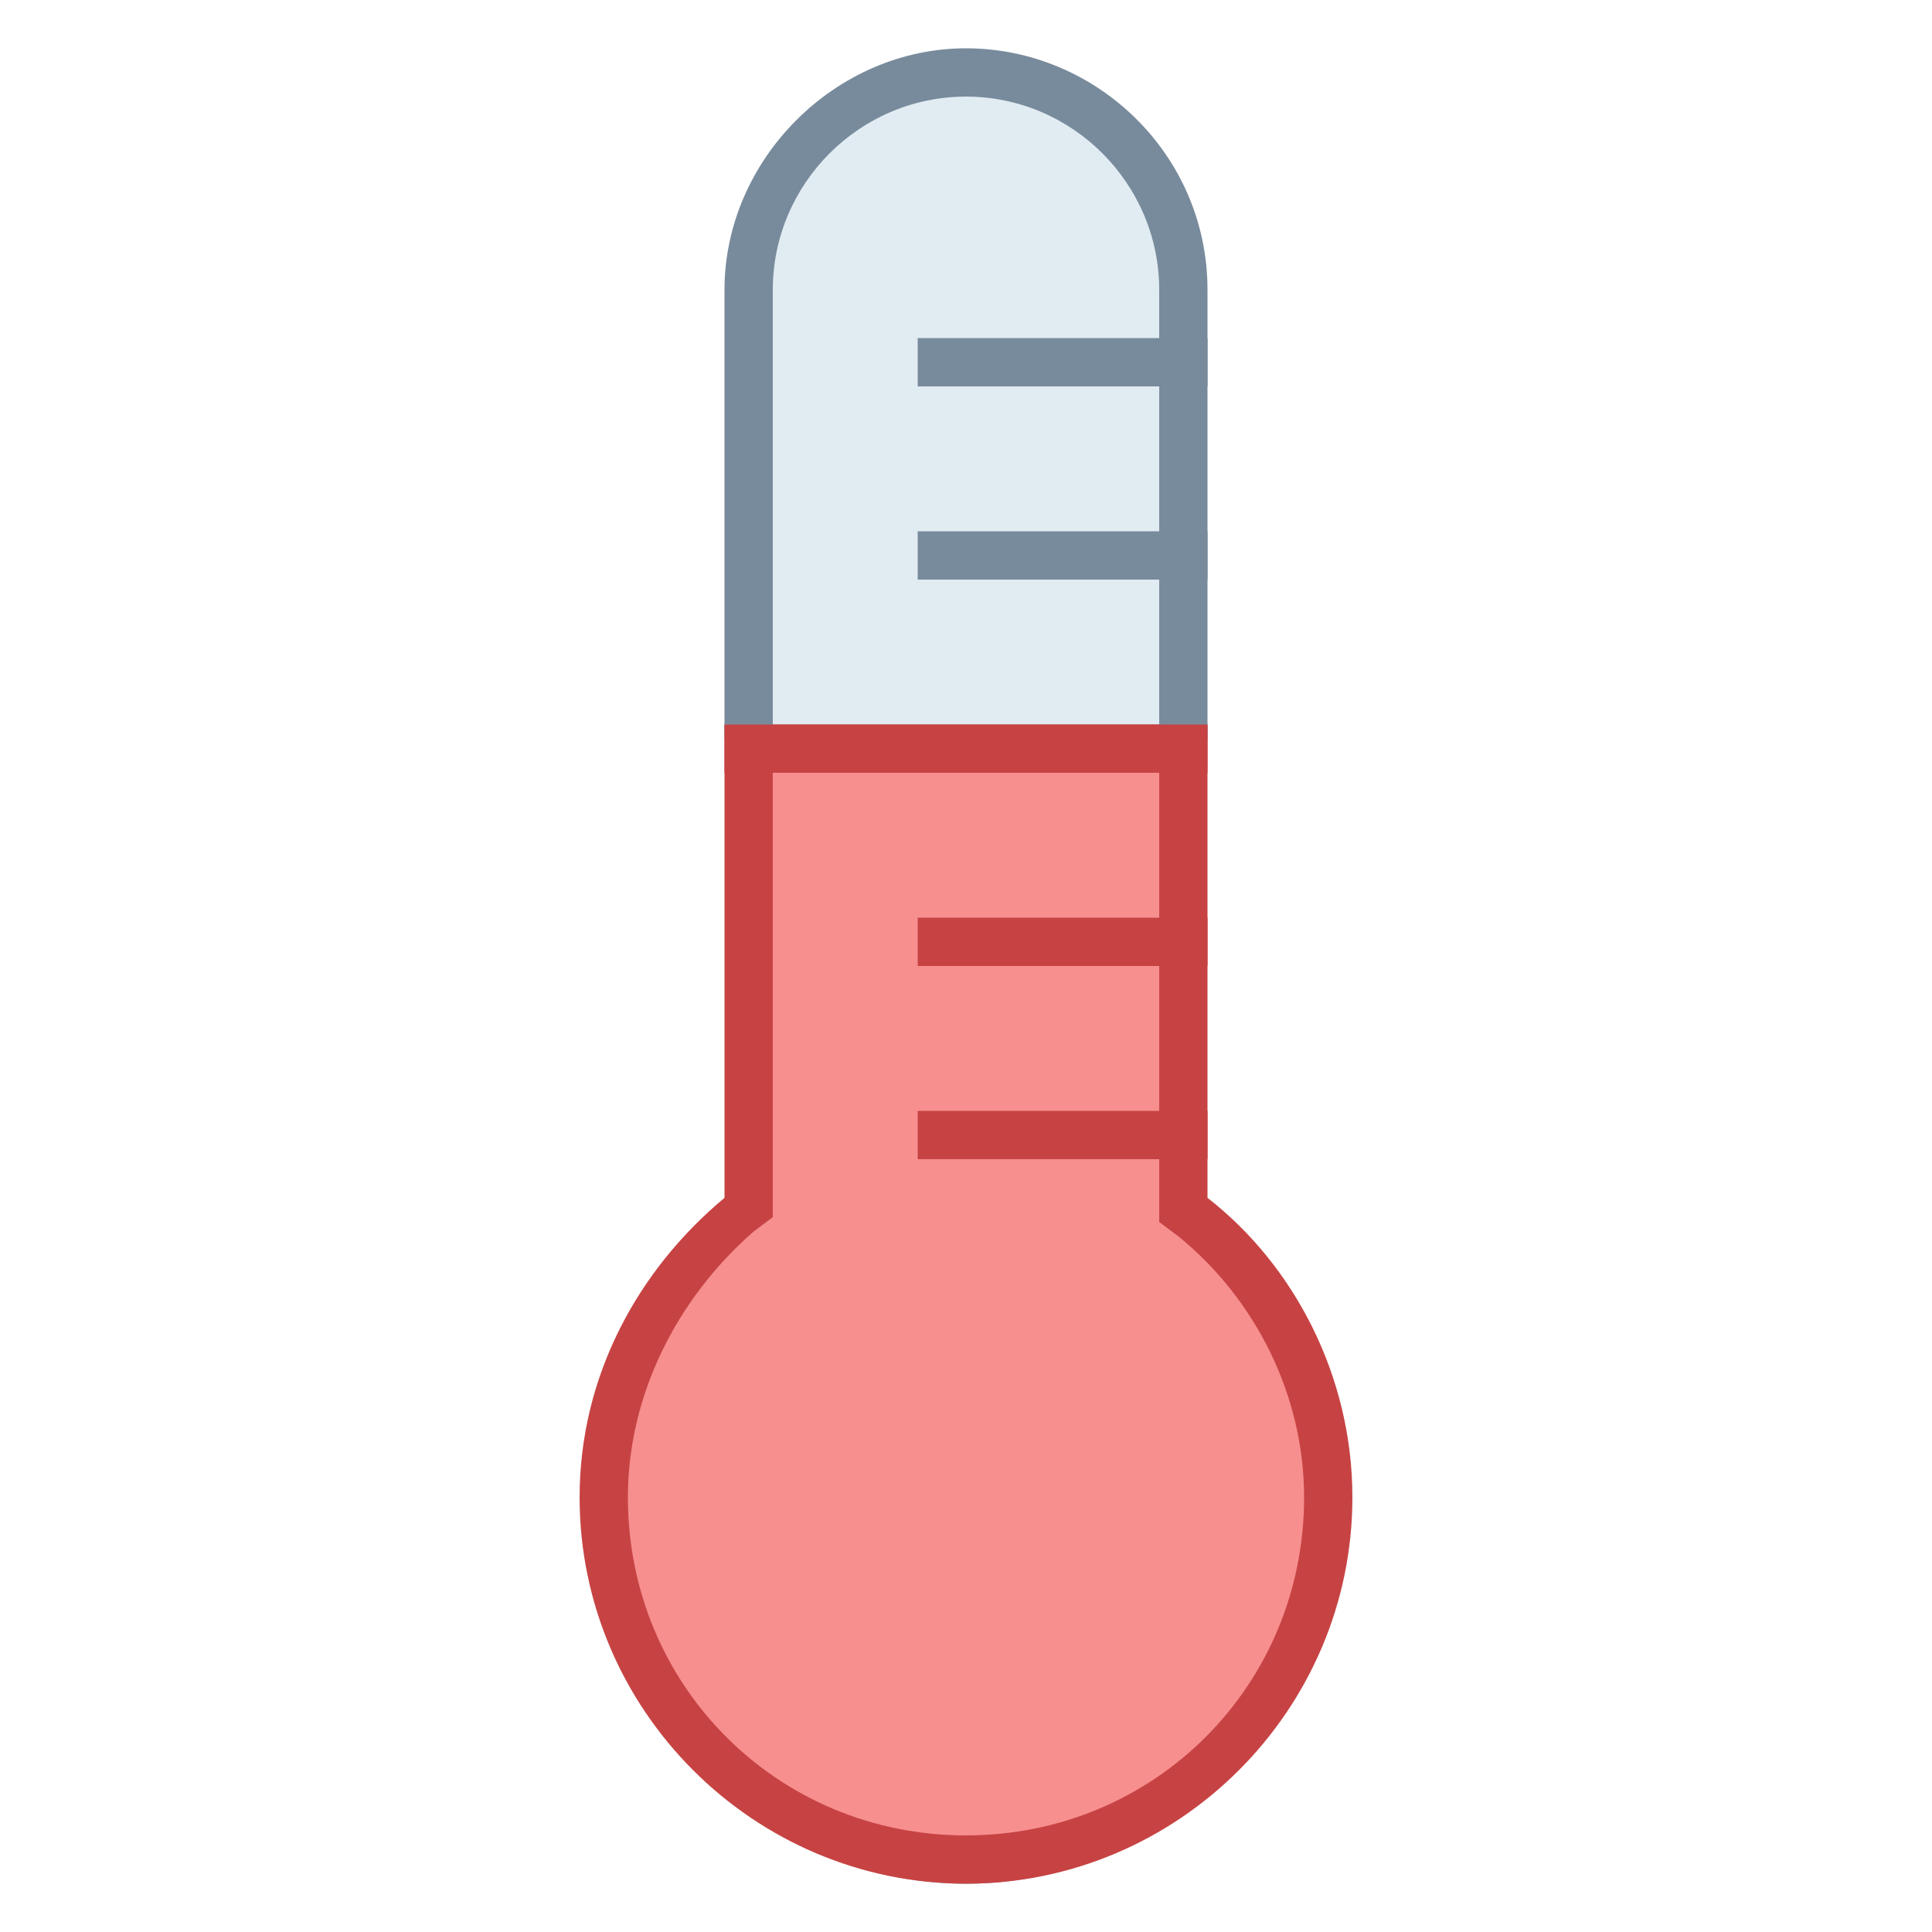 <?xml version="1.0" encoding="utf-8"?>
<!-- Generator: Adobe Illustrator 23.0.3, SVG Export Plug-In . SVG Version: 6.00 Build 0)  -->
<svg version="1.1" id="Layer_1" xmlns="http://www.w3.org/2000/svg" xmlns:xlink="http://www.w3.org/1999/xlink" x="0px" y="0px"
	 viewBox="0 0 40 40" style="enable-background:new 0 0 40 40;" xml:space="preserve">
<style type="text/css">
	.st0{fill:#E1EBF2;}
	.st1{fill:#F78F8F;}
	.st2{fill:none;stroke:#C74343;stroke-miterlimit:10;}
	.st3{fill:#C74343;}
	.st4{fill:#788B9C;}
</style>
<path class="st0" d="M20,30.6c-2.5,0-4.5-2-4.5-4.5V6c0-2.5,2-4.5,4.5-4.5s4.5,2,4.5,4.5v20.1C24.5,28.6,22.5,30.6,20,30.6z"/>
<path class="st1" d="M20,38.5c-4.1,0-7.5-3.4-7.5-7.5c0-2.3,1-4.4,2.8-5.9l0.2-0.1v-9.5h9V25l0.2,0.1c1.8,1.4,2.8,3.6,2.8,5.9
	C27.5,35.1,24.1,38.5,20,38.5z"/>
<line class="st2" x1="15" y1="15.5" x2="25" y2="15.5"/>
<path class="st3" d="M19,19h6v1h-6V19z M19,23h6v1h-6V23z"/>
<path class="st4" d="M19,11h6v1h-6V11z M19,7h6v1h-6V7z"/>
<g>
	<path class="st4" d="M16,15.3V6c0-2.2,1.8-4,4-4s4,1.8,4,4v9.3h1V6c0-2.8-2.3-5-5-5s-5,2.3-5,5v9.3H16z"/>
	<path class="st4" d="M17.3,38.5C18.1,38.8,19,39,20,39s1.9-0.2,2.7-0.5H17.3z"/>
</g>
<path class="st3" d="M24,16v8.8v0.5l0.4,0.3C26,26.9,27,28.9,27,31c0,3.9-3.1,7-7,7s-7-3.1-7-7c0-2.1,1-4.1,2.6-5.5l0.4-0.3v-0.5V16
	H24 M25,15H15v9.8c-1.8,1.5-3,3.7-3,6.2c0,4.4,3.6,8,8,8s8-3.6,8-8c0-2.5-1.2-4.8-3-6.2V15L25,15z"/>
</svg>

